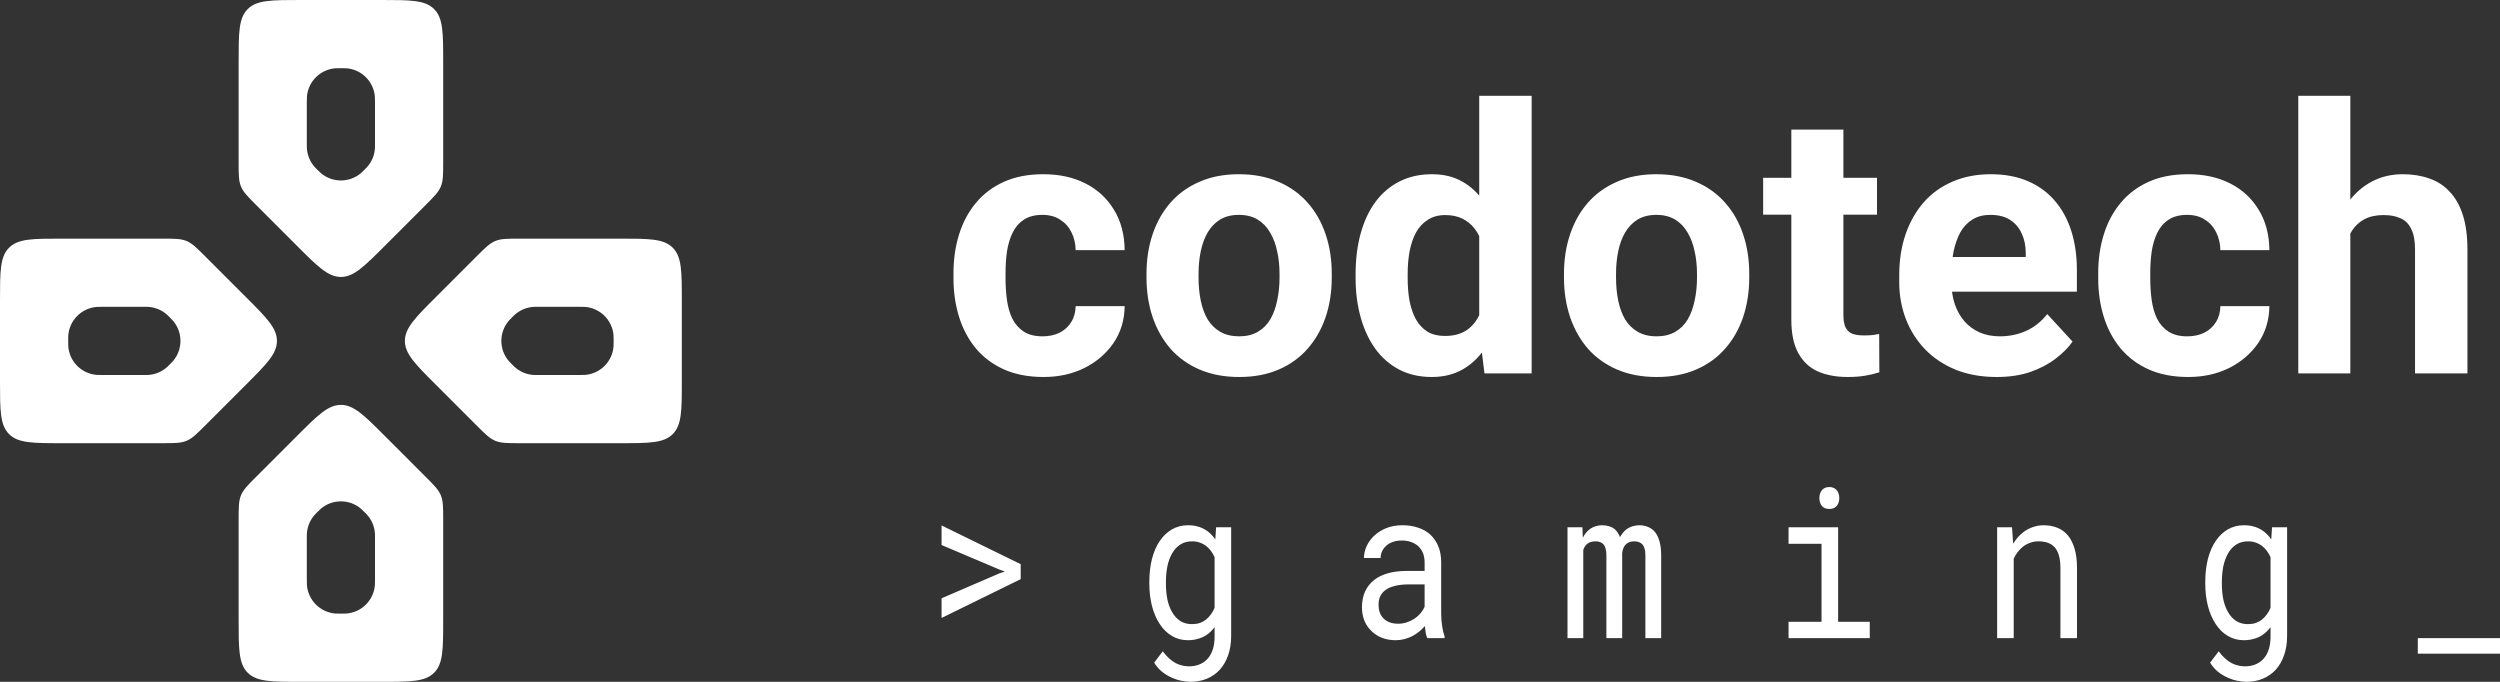 <svg width="154" height="42" viewBox="0 0 154 42" fill="none" xmlns="http://www.w3.org/2000/svg">
<rect x="0" y="0" width="154" height="42" fill="#333333" stroke="none"/>
<g clip-path="url(#clip0_51112_65093)">
<path d="M21 4.2C21.177 4.2 21.266 4.2 21.341 4.206C22.277 4.28 23.02 5.023 23.094 5.959C23.1 6.034 23.1 6.123 23.1 6.3V8.937C23.1 9.015 23.1 9.054 23.099 9.091C23.081 9.545 22.901 9.978 22.593 10.312C22.567 10.34 22.54 10.367 22.485 10.422C22.36 10.547 22.297 10.61 22.24 10.659C21.526 11.269 20.474 11.269 19.76 10.659C19.703 10.61 19.64 10.547 19.515 10.422C19.46 10.367 19.433 10.34 19.407 10.312C19.099 9.978 18.919 9.545 18.901 9.091C18.9 9.054 18.9 9.015 18.9 8.937V6.3C18.9 6.123 18.9 6.034 18.906 5.959C18.98 5.023 19.723 4.28 20.659 4.206C20.734 4.2 20.823 4.2 21 4.2ZM35.7 18.9C35.877 18.9 35.966 18.9 36.041 18.906C36.977 18.98 37.72 19.723 37.794 20.659C37.8 20.734 37.8 20.823 37.8 21C37.8 21.177 37.8 21.266 37.794 21.341C37.72 22.277 36.977 23.02 36.041 23.094C35.966 23.1 35.877 23.1 35.7 23.1H33.063C32.985 23.1 32.946 23.1 32.909 23.099C32.455 23.081 32.022 22.901 31.688 22.593C31.66 22.567 31.633 22.54 31.578 22.485C31.453 22.36 31.39 22.297 31.341 22.24C30.731 21.526 30.731 20.474 31.341 19.76C31.39 19.703 31.453 19.64 31.578 19.515C31.633 19.46 31.66 19.433 31.688 19.407C32.022 19.099 32.455 18.919 32.909 18.901C32.946 18.9 32.985 18.9 33.063 18.9H35.7ZM8.937 18.9C9.015 18.9 9.054 18.9 9.091 18.901C9.545 18.919 9.978 19.099 10.312 19.407C10.34 19.433 10.367 19.46 10.422 19.515C10.547 19.64 10.61 19.703 10.659 19.76C11.269 20.474 11.269 21.526 10.659 22.24C10.61 22.297 10.547 22.36 10.422 22.485C10.367 22.54 10.34 22.567 10.312 22.593C9.978 22.901 9.545 23.081 9.091 23.099C9.054 23.1 9.015 23.1 8.937 23.1H6.3C6.123 23.1 6.034 23.1 5.959 23.094C5.023 23.02 4.28 22.277 4.206 21.341C4.2 21.266 4.2 21.177 4.2 21C4.2 20.823 4.2 20.734 4.206 20.659C4.28 19.723 5.023 18.98 5.959 18.906C6.034 18.9 6.123 18.9 6.3 18.9H8.937ZM19.515 31.578C19.64 31.453 19.703 31.39 19.76 31.341C20.474 30.731 21.526 30.731 22.24 31.341C22.297 31.39 22.36 31.453 22.485 31.578C22.54 31.633 22.567 31.66 22.593 31.688C22.901 32.022 23.081 32.455 23.099 32.909C23.1 32.946 23.1 32.985 23.1 33.063V35.7C23.1 35.877 23.1 35.966 23.094 36.041C23.02 36.977 22.277 37.72 21.341 37.794C21.266 37.8 21.177 37.8 21 37.8C20.823 37.8 20.734 37.8 20.659 37.794C19.723 37.72 18.98 36.977 18.906 36.041C18.9 35.966 18.9 35.877 18.9 35.7V33.063C18.9 32.985 18.9 32.946 18.901 32.909C18.919 32.455 19.099 32.022 19.407 31.688C19.433 31.66 19.46 31.633 19.515 31.578ZM27.3 3.818C27.3 2.018 27.3 1.118 26.741 0.559C26.182 -1.19209e-07 25.282 0 23.482 0H18.518C16.718 0 15.818 -1.19209e-07 15.259 0.559C14.7 1.118 14.7 2.018 14.7 3.818V9.968C14.7 10.749 14.7 11.139 14.845 11.49C14.991 11.841 15.267 12.117 15.818 12.668L18.3 15.15C19.573 16.423 20.209 17.059 21 17.059C21.791 17.059 22.427 16.423 23.7 15.15L26.182 12.668C26.733 12.117 27.009 11.841 27.155 11.49C27.3 11.139 27.3 10.749 27.3 9.968V3.818ZM42 18.518C42 16.718 42 15.818 41.441 15.259C40.882 14.7 39.982 14.7 38.182 14.7H32.032C31.251 14.7 30.861 14.7 30.51 14.845C30.159 14.991 29.883 15.267 29.332 15.818L26.85 18.3C25.577 19.573 24.941 20.209 24.941 21C24.941 21.791 25.577 22.427 26.85 23.7L29.332 26.182C29.883 26.733 30.159 27.009 30.51 27.155C30.861 27.3 31.251 27.3 32.032 27.3H38.182C39.982 27.3 40.882 27.3 41.441 26.741C42 26.182 42 25.282 42 23.482V18.518ZM12.668 15.818C12.117 15.267 11.841 14.991 11.49 14.845C11.139 14.7 10.749 14.7 9.968 14.7H3.818C2.018 14.7 1.118 14.7 0.559 15.259C0 15.818 0 16.718 0 18.518V23.482C0 25.282 0 26.182 0.559 26.741C1.118 27.3 2.018 27.3 3.818 27.3H9.968C10.749 27.3 11.139 27.3 11.49 27.155C11.841 27.009 12.117 26.733 12.668 26.182L15.15 23.7C16.423 22.427 17.059 21.791 17.059 21C17.059 20.209 16.423 19.573 15.15 18.3L12.668 15.818ZM23.7 26.85C22.427 25.577 21.791 24.941 21 24.941C20.209 24.941 19.573 25.577 18.3 26.85L15.818 29.332C15.267 29.883 14.991 30.159 14.845 30.51C14.7 30.861 14.7 31.251 14.7 32.032V38.182C14.7 39.982 14.7 40.882 15.259 41.441C15.818 42 16.718 42 18.518 42H23.482C25.282 42 26.182 42 26.741 41.441C27.3 40.882 27.3 39.982 27.3 38.182V32.032C27.3 31.251 27.3 30.861 27.155 30.51C27.009 30.159 26.733 29.883 26.182 29.332L23.7 26.85Z" fill="white"/>
<path d="M64.223 20.718C64.617 20.718 64.966 20.643 65.27 20.495C65.574 20.339 65.812 20.124 65.982 19.849C66.16 19.567 66.253 19.237 66.261 18.858H69.278C69.27 19.705 69.044 20.458 68.599 21.119C68.153 21.772 67.556 22.287 66.806 22.666C66.056 23.037 65.218 23.223 64.29 23.223C63.355 23.223 62.539 23.067 61.841 22.755C61.151 22.443 60.575 22.013 60.115 21.464C59.655 20.907 59.31 20.261 59.08 19.526C58.85 18.784 58.735 17.99 58.735 17.144V16.821C58.735 15.968 58.85 15.174 59.08 14.439C59.31 13.697 59.655 13.051 60.115 12.502C60.575 11.945 61.151 11.511 61.841 11.199C62.531 10.887 63.34 10.732 64.268 10.732C65.255 10.732 66.12 10.921 66.862 11.299C67.611 11.678 68.198 12.22 68.621 12.925C69.051 13.622 69.27 14.45 69.278 15.407H66.261C66.253 15.007 66.168 14.643 66.005 14.316C65.849 13.99 65.619 13.73 65.314 13.537C65.017 13.337 64.65 13.236 64.212 13.236C63.745 13.236 63.362 13.337 63.066 13.537C62.769 13.73 62.539 13.997 62.375 14.339C62.212 14.673 62.097 15.055 62.03 15.485C61.971 15.908 61.941 16.354 61.941 16.821V17.144C61.941 17.612 61.971 18.061 62.03 18.491C62.09 18.922 62.201 19.304 62.364 19.638C62.535 19.972 62.769 20.235 63.066 20.428C63.362 20.621 63.748 20.718 64.223 20.718ZM70.625 17.099V16.866C70.625 15.982 70.751 15.17 71.003 14.428C71.256 13.678 71.623 13.029 72.105 12.479C72.588 11.93 73.181 11.503 73.887 11.199C74.592 10.887 75.401 10.732 76.314 10.732C77.227 10.732 78.039 10.887 78.752 11.199C79.464 11.503 80.062 11.93 80.544 12.479C81.034 13.029 81.405 13.678 81.657 14.428C81.91 15.17 82.036 15.982 82.036 16.866V17.099C82.036 17.975 81.91 18.788 81.657 19.538C81.405 20.28 81.034 20.929 80.544 21.486C80.062 22.035 79.468 22.462 78.763 22.766C78.058 23.07 77.249 23.223 76.336 23.223C75.423 23.223 74.61 23.07 73.898 22.766C73.193 22.462 72.595 22.035 72.105 21.486C71.623 20.929 71.256 20.28 71.003 19.538C70.751 18.788 70.625 17.975 70.625 17.099ZM73.831 16.866V17.099C73.831 17.604 73.876 18.076 73.965 18.513C74.054 18.951 74.195 19.337 74.388 19.671C74.588 19.998 74.848 20.254 75.167 20.439C75.486 20.625 75.876 20.718 76.336 20.718C76.781 20.718 77.163 20.625 77.483 20.439C77.802 20.254 78.058 19.998 78.251 19.671C78.444 19.337 78.585 18.951 78.674 18.513C78.77 18.076 78.819 17.604 78.819 17.099V16.866C78.819 16.376 78.77 15.916 78.674 15.485C78.585 15.047 78.44 14.661 78.24 14.327C78.047 13.986 77.79 13.719 77.471 13.526C77.152 13.333 76.766 13.236 76.314 13.236C75.861 13.236 75.475 13.333 75.156 13.526C74.844 13.719 74.588 13.986 74.388 14.327C74.195 14.661 74.054 15.047 73.965 15.485C73.876 15.916 73.831 16.376 73.831 16.866ZM91.12 20.373V5.9H94.349V23H91.443L91.12 20.373ZM83.505 17.122V16.888C83.505 15.968 83.609 15.133 83.817 14.383C84.025 13.626 84.329 12.977 84.73 12.435C85.131 11.893 85.624 11.474 86.211 11.177C86.797 10.88 87.465 10.732 88.215 10.732C88.92 10.732 89.536 10.88 90.063 11.177C90.597 11.474 91.05 11.897 91.421 12.446C91.799 12.988 92.104 13.63 92.334 14.372C92.564 15.107 92.731 15.912 92.835 16.788V17.3C92.731 18.139 92.564 18.918 92.334 19.638C92.104 20.358 91.799 20.989 91.421 21.53C91.05 22.065 90.597 22.48 90.063 22.777C89.528 23.074 88.905 23.223 88.192 23.223C87.443 23.223 86.775 23.07 86.188 22.766C85.609 22.462 85.12 22.035 84.719 21.486C84.326 20.937 84.025 20.291 83.817 19.549C83.609 18.806 83.505 17.998 83.505 17.122ZM86.712 16.888V17.122C86.712 17.619 86.749 18.083 86.823 18.513C86.905 18.944 87.034 19.326 87.213 19.66C87.398 19.987 87.636 20.243 87.925 20.428C88.222 20.606 88.582 20.695 89.005 20.695C89.554 20.695 90.007 20.573 90.363 20.328C90.719 20.076 90.99 19.731 91.176 19.293C91.369 18.855 91.48 18.35 91.51 17.779V16.32C91.488 15.853 91.421 15.433 91.309 15.062C91.206 14.684 91.05 14.361 90.842 14.094C90.641 13.826 90.389 13.619 90.085 13.47C89.788 13.322 89.435 13.248 89.027 13.248C88.612 13.248 88.255 13.344 87.959 13.537C87.662 13.723 87.42 13.979 87.235 14.305C87.057 14.632 86.923 15.018 86.834 15.463C86.752 15.901 86.712 16.376 86.712 16.888ZM96.341 17.099V16.866C96.341 15.982 96.468 15.17 96.72 14.428C96.972 13.678 97.34 13.029 97.822 12.479C98.305 11.93 98.898 11.503 99.603 11.199C100.308 10.887 101.117 10.732 102.03 10.732C102.943 10.732 103.756 10.887 104.468 11.199C105.181 11.503 105.778 11.93 106.261 12.479C106.751 13.029 107.122 13.678 107.374 14.428C107.626 15.17 107.753 15.982 107.753 16.866V17.099C107.753 17.975 107.626 18.788 107.374 19.538C107.122 20.28 106.751 20.929 106.261 21.486C105.778 22.035 105.185 22.462 104.479 22.766C103.774 23.07 102.965 23.223 102.053 23.223C101.14 23.223 100.327 23.07 99.615 22.766C98.909 22.462 98.312 22.035 97.822 21.486C97.34 20.929 96.972 20.28 96.72 19.538C96.468 18.788 96.341 17.975 96.341 17.099ZM99.548 16.866V17.099C99.548 17.604 99.592 18.076 99.681 18.513C99.77 18.951 99.911 19.337 100.104 19.671C100.305 19.998 100.564 20.254 100.884 20.439C101.203 20.625 101.592 20.718 102.053 20.718C102.498 20.718 102.88 20.625 103.199 20.439C103.518 20.254 103.774 19.998 103.967 19.671C104.16 19.337 104.301 18.951 104.39 18.513C104.487 18.076 104.535 17.604 104.535 17.099V16.866C104.535 16.376 104.487 15.916 104.39 15.485C104.301 15.047 104.157 14.661 103.956 14.327C103.763 13.986 103.507 13.719 103.188 13.526C102.869 13.333 102.483 13.236 102.03 13.236C101.578 13.236 101.192 13.333 100.872 13.526C100.561 13.719 100.305 13.986 100.104 14.327C99.911 14.661 99.77 15.047 99.681 15.485C99.592 15.916 99.548 16.376 99.548 16.866ZM115.623 10.954V13.225H108.61V10.954H115.623ZM110.346 7.982H113.553V19.371C113.553 19.719 113.597 19.987 113.686 20.172C113.783 20.358 113.924 20.488 114.109 20.562C114.295 20.629 114.529 20.662 114.811 20.662C115.011 20.662 115.189 20.655 115.345 20.64C115.508 20.617 115.646 20.595 115.757 20.573L115.768 22.933C115.494 23.022 115.197 23.093 114.878 23.145C114.558 23.197 114.206 23.223 113.82 23.223C113.115 23.223 112.499 23.108 111.972 22.877C111.452 22.64 111.052 22.261 110.77 21.742C110.487 21.222 110.346 20.54 110.346 19.694V7.982ZM122.993 23.223C122.058 23.223 121.22 23.074 120.477 22.777C119.735 22.473 119.104 22.054 118.585 21.519C118.073 20.985 117.679 20.365 117.405 19.66C117.13 18.948 116.993 18.191 116.993 17.389V16.944C116.993 16.031 117.123 15.196 117.382 14.439C117.642 13.682 118.013 13.025 118.496 12.468C118.986 11.912 119.579 11.485 120.277 11.188C120.975 10.884 121.761 10.732 122.637 10.732C123.491 10.732 124.248 10.873 124.908 11.155C125.569 11.437 126.122 11.837 126.567 12.357C127.02 12.877 127.361 13.5 127.591 14.227C127.821 14.947 127.936 15.749 127.936 16.632V17.968H118.362V15.83H124.786V15.585C124.786 15.14 124.704 14.743 124.541 14.394C124.385 14.038 124.147 13.756 123.828 13.548C123.509 13.34 123.101 13.236 122.604 13.236C122.181 13.236 121.817 13.329 121.513 13.515C121.208 13.7 120.96 13.96 120.767 14.294C120.581 14.628 120.44 15.021 120.344 15.474C120.255 15.919 120.21 16.409 120.21 16.944V17.389C120.21 17.871 120.277 18.317 120.411 18.725C120.552 19.133 120.748 19.486 121.001 19.782C121.26 20.079 121.572 20.309 121.936 20.473C122.307 20.636 122.726 20.718 123.194 20.718C123.773 20.718 124.311 20.606 124.808 20.384C125.313 20.154 125.747 19.808 126.111 19.348L127.669 21.041C127.417 21.404 127.072 21.753 126.634 22.087C126.203 22.421 125.684 22.696 125.075 22.911C124.467 23.119 123.773 23.223 122.993 23.223ZM134.738 20.718C135.132 20.718 135.481 20.643 135.785 20.495C136.089 20.339 136.327 20.124 136.497 19.849C136.676 19.567 136.768 19.237 136.776 18.858H139.793C139.785 19.705 139.559 20.458 139.114 21.119C138.668 21.772 138.071 22.287 137.321 22.666C136.572 23.037 135.733 23.223 134.805 23.223C133.87 23.223 133.054 23.067 132.356 22.755C131.666 22.443 131.091 22.013 130.63 21.464C130.17 20.907 129.825 20.261 129.595 19.526C129.365 18.784 129.25 17.99 129.25 17.144V16.821C129.25 15.968 129.365 15.174 129.595 14.439C129.825 13.697 130.17 13.051 130.63 12.502C131.091 11.945 131.666 11.511 132.356 11.199C133.046 10.887 133.855 10.732 134.783 10.732C135.77 10.732 136.635 10.921 137.377 11.299C138.127 11.678 138.713 12.22 139.136 12.925C139.566 13.622 139.785 14.45 139.793 15.407H136.776C136.768 15.007 136.683 14.643 136.52 14.316C136.364 13.99 136.134 13.73 135.829 13.537C135.533 13.337 135.165 13.236 134.727 13.236C134.26 13.236 133.878 13.337 133.581 13.537C133.284 13.73 133.054 13.997 132.89 14.339C132.727 14.673 132.612 15.055 132.545 15.485C132.486 15.908 132.456 16.354 132.456 16.821V17.144C132.456 17.612 132.486 18.061 132.545 18.491C132.605 18.922 132.716 19.304 132.879 19.638C133.05 19.972 133.284 20.235 133.581 20.428C133.878 20.621 134.263 20.718 134.738 20.718ZM144.78 5.9V23H141.574V5.9H144.78ZM144.324 16.554H143.444C143.452 15.715 143.563 14.944 143.778 14.238C143.994 13.526 144.302 12.91 144.702 12.39C145.103 11.863 145.582 11.455 146.138 11.166C146.703 10.876 147.326 10.732 148.009 10.732C148.603 10.732 149.141 10.817 149.623 10.988C150.113 11.151 150.532 11.418 150.881 11.789C151.237 12.153 151.512 12.632 151.705 13.225C151.898 13.819 151.994 14.539 151.994 15.385V23H148.766V15.363C148.766 14.828 148.688 14.409 148.532 14.105C148.384 13.793 148.165 13.574 147.875 13.448C147.593 13.314 147.244 13.248 146.829 13.248C146.369 13.248 145.975 13.333 145.649 13.504C145.329 13.674 145.073 13.912 144.88 14.216C144.687 14.513 144.546 14.862 144.457 15.263C144.368 15.663 144.324 16.094 144.324 16.554Z" fill="white"/>
<path d="M58 38.067L62.875 35.675V34.753L58 32.367V33.573L61.572 35.088L61.903 35.208L61.572 35.315L58 36.855V38.067ZM70.799 35.839V35.971C70.799 36.46 70.855 36.916 70.965 37.341C71.075 37.762 71.234 38.128 71.44 38.44C71.642 38.751 71.891 38.995 72.185 39.172C72.48 39.349 72.809 39.437 73.173 39.437C73.391 39.437 73.593 39.41 73.781 39.355C73.968 39.304 74.139 39.231 74.294 39.134C74.393 39.071 74.486 38.997 74.57 38.913C74.658 38.829 74.741 38.736 74.819 38.636V39.222C74.819 39.517 74.782 39.778 74.708 40.005C74.635 40.233 74.53 40.422 74.393 40.573C74.254 40.729 74.086 40.847 73.891 40.927C73.696 41.007 73.477 41.047 73.234 41.047C73.098 41.047 72.962 41.03 72.826 40.996C72.689 40.967 72.553 40.916 72.417 40.845C72.281 40.773 72.147 40.676 72.014 40.554C71.882 40.437 71.753 40.291 71.627 40.119L71.097 40.819C71.234 41.042 71.396 41.23 71.583 41.381C71.775 41.533 71.973 41.653 72.18 41.741C72.382 41.834 72.583 41.899 72.781 41.937C72.98 41.979 73.157 42 73.311 42C73.687 42 74.029 41.937 74.338 41.811C74.647 41.684 74.914 41.499 75.139 41.255C75.359 41.011 75.531 40.714 75.652 40.365C75.777 40.016 75.84 39.616 75.84 39.166V32.481H74.912L74.863 33.226C74.793 33.125 74.717 33.032 74.636 32.948C74.559 32.864 74.476 32.79 74.388 32.727C74.226 32.605 74.044 32.512 73.841 32.449C73.643 32.386 73.424 32.355 73.184 32.355C72.813 32.355 72.48 32.441 72.185 32.613C71.891 32.786 71.64 33.026 71.434 33.333C71.228 33.64 71.07 34.008 70.96 34.438C70.853 34.863 70.799 35.33 70.799 35.839ZM71.821 35.971V35.839C71.821 35.507 71.85 35.191 71.909 34.892C71.972 34.589 72.069 34.322 72.202 34.09C72.33 33.863 72.496 33.682 72.699 33.548C72.905 33.413 73.151 33.346 73.438 33.346C73.608 33.346 73.762 33.371 73.902 33.421C74.042 33.468 74.169 33.533 74.283 33.617C74.397 33.705 74.498 33.809 74.587 33.926C74.675 34.044 74.752 34.175 74.819 34.318V37.449C74.752 37.596 74.675 37.731 74.587 37.853C74.498 37.975 74.399 38.08 74.289 38.168C74.174 38.257 74.046 38.326 73.902 38.377C73.762 38.423 73.604 38.446 73.427 38.446C73.144 38.446 72.901 38.381 72.699 38.25C72.496 38.116 72.33 37.935 72.202 37.707C72.069 37.48 71.972 37.217 71.909 36.919C71.85 36.62 71.821 36.304 71.821 35.971ZM87.922 39.311H88.987V39.21C88.921 39.02 88.869 38.8 88.832 38.547C88.796 38.29 88.777 38.048 88.777 37.821V34.646C88.777 34.263 88.716 33.928 88.595 33.642C88.474 33.356 88.308 33.116 88.098 32.923C87.885 32.733 87.633 32.592 87.342 32.5C87.051 32.403 86.736 32.355 86.398 32.355C86.026 32.355 85.693 32.413 85.399 32.531C85.108 32.649 84.861 32.803 84.659 32.992C84.453 33.186 84.294 33.402 84.184 33.642C84.077 33.882 84.022 34.126 84.018 34.374H85.045C85.045 34.231 85.075 34.095 85.133 33.964C85.196 33.83 85.283 33.714 85.393 33.617C85.504 33.52 85.638 33.442 85.796 33.383C85.958 33.325 86.14 33.295 86.343 33.295C86.56 33.295 86.755 33.327 86.928 33.39C87.105 33.453 87.254 33.541 87.375 33.655C87.496 33.773 87.59 33.914 87.657 34.078C87.723 34.242 87.756 34.427 87.756 34.633V35.17H86.641C86.225 35.17 85.847 35.216 85.509 35.309C85.174 35.401 84.887 35.54 84.648 35.725C84.409 35.915 84.223 36.15 84.09 36.432C83.961 36.714 83.897 37.043 83.897 37.417C83.897 37.703 83.945 37.971 84.04 38.219C84.14 38.463 84.28 38.673 84.46 38.85C84.637 39.031 84.852 39.174 85.106 39.279C85.364 39.384 85.651 39.437 85.967 39.437C86.162 39.437 86.346 39.414 86.519 39.368C86.692 39.321 86.856 39.258 87.011 39.178C87.162 39.098 87.3 39.006 87.425 38.901C87.553 38.795 87.669 38.684 87.772 38.566C87.784 38.709 87.8 38.848 87.822 38.983C87.848 39.113 87.881 39.222 87.922 39.311ZM86.116 38.421C85.918 38.421 85.743 38.391 85.592 38.332C85.441 38.273 85.316 38.191 85.216 38.086C85.117 37.985 85.042 37.863 84.99 37.72C84.942 37.577 84.918 37.421 84.918 37.253C84.918 37.076 84.946 36.919 85.001 36.78C85.06 36.641 85.144 36.521 85.255 36.42C85.41 36.277 85.618 36.171 85.879 36.104C86.144 36.032 86.453 35.997 86.806 35.997H87.756V37.379C87.697 37.514 87.616 37.644 87.513 37.77C87.41 37.893 87.289 38.002 87.149 38.099C87.005 38.196 86.847 38.273 86.674 38.332C86.501 38.391 86.315 38.421 86.116 38.421ZM97.475 32.481H96.558V39.311H97.53V33.876C97.552 33.809 97.58 33.745 97.613 33.687C97.65 33.628 97.692 33.575 97.74 33.529C97.802 33.47 97.878 33.425 97.966 33.396C98.058 33.362 98.165 33.346 98.286 33.346C98.397 33.346 98.492 33.362 98.573 33.396C98.658 33.425 98.728 33.474 98.783 33.541C98.842 33.613 98.885 33.703 98.91 33.813C98.94 33.922 98.954 34.048 98.954 34.191V39.311H99.926V34.198C99.926 34.172 99.926 34.151 99.926 34.135C99.926 34.114 99.926 34.093 99.926 34.071C99.937 33.966 99.959 33.872 99.992 33.788C100.025 33.699 100.071 33.621 100.13 33.554C100.189 33.491 100.263 33.44 100.351 33.402C100.439 33.364 100.544 33.346 100.666 33.346C100.78 33.346 100.879 33.362 100.964 33.396C101.052 33.43 101.126 33.48 101.185 33.548C101.24 33.619 101.282 33.71 101.312 33.819C101.341 33.928 101.356 34.055 101.356 34.198V39.311H102.328V34.21C102.328 33.882 102.294 33.598 102.228 33.358C102.162 33.114 102.066 32.916 101.941 32.765C101.827 32.63 101.687 32.529 101.521 32.462C101.356 32.39 101.17 32.355 100.964 32.355C100.813 32.359 100.673 32.382 100.544 32.424C100.419 32.466 100.305 32.523 100.202 32.594C100.121 32.657 100.046 32.731 99.976 32.815C99.906 32.9 99.845 32.99 99.793 33.087C99.753 32.981 99.703 32.887 99.644 32.803C99.589 32.718 99.527 32.647 99.457 32.588C99.361 32.512 99.249 32.455 99.12 32.418C98.995 32.376 98.853 32.355 98.695 32.355C98.415 32.359 98.176 32.428 97.977 32.563C97.782 32.697 97.624 32.885 97.502 33.125L97.475 32.481ZM110.175 32.481V33.497H112.206V38.301H110.175V39.311H115.177V38.301H113.228V32.481H110.175ZM112.074 30.688C112.074 30.877 112.124 31.035 112.223 31.161C112.326 31.288 112.481 31.351 112.687 31.351C112.889 31.351 113.042 31.288 113.145 31.161C113.248 31.035 113.3 30.877 113.3 30.688C113.3 30.583 113.285 30.486 113.255 30.398C113.226 30.309 113.182 30.236 113.123 30.177C113.075 30.122 113.014 30.08 112.941 30.05C112.867 30.017 112.782 30 112.687 30C112.591 30 112.505 30.017 112.427 30.05C112.354 30.08 112.293 30.122 112.245 30.177C112.186 30.24 112.142 30.316 112.113 30.404C112.087 30.492 112.074 30.587 112.074 30.688ZM123.024 39.311H124.045V34.412C124.115 34.265 124.196 34.13 124.288 34.008C124.384 33.886 124.487 33.779 124.597 33.687C124.733 33.581 124.883 33.499 125.044 33.44C125.207 33.377 125.381 33.346 125.569 33.346C125.786 33.346 125.977 33.375 126.143 33.434C126.312 33.493 126.456 33.588 126.574 33.718C126.688 33.849 126.774 34.019 126.833 34.229C126.892 34.44 126.922 34.696 126.922 34.999V39.311H127.943V34.974C127.943 34.52 127.893 34.128 127.794 33.8C127.698 33.468 127.56 33.194 127.38 32.979C127.199 32.765 126.98 32.607 126.723 32.506C126.469 32.405 126.185 32.355 125.873 32.355C125.641 32.359 125.42 32.399 125.21 32.474C125.004 32.546 124.813 32.649 124.636 32.784C124.518 32.872 124.406 32.977 124.299 33.099C124.196 33.217 124.1 33.348 124.012 33.491L123.94 32.481H123.024V39.311ZM135.845 35.839V35.971C135.845 36.46 135.901 36.916 136.011 37.341C136.121 37.762 136.28 38.128 136.486 38.44C136.688 38.751 136.937 38.995 137.231 39.172C137.526 39.349 137.855 39.437 138.219 39.437C138.436 39.437 138.639 39.41 138.827 39.355C139.014 39.304 139.186 39.231 139.34 39.134C139.439 39.071 139.531 38.997 139.616 38.913C139.704 38.829 139.787 38.736 139.865 38.636V39.222C139.865 39.517 139.828 39.778 139.754 40.005C139.68 40.233 139.576 40.422 139.439 40.573C139.299 40.729 139.132 40.847 138.937 40.927C138.742 41.007 138.523 41.047 138.28 41.047C138.144 41.047 138.008 41.03 137.872 40.996C137.735 40.967 137.599 40.916 137.463 40.845C137.327 40.773 137.192 40.676 137.06 40.554C136.928 40.437 136.799 40.291 136.673 40.119L136.143 40.819C136.28 41.042 136.442 41.23 136.629 41.381C136.821 41.533 137.019 41.653 137.226 41.741C137.428 41.834 137.629 41.899 137.827 41.937C138.026 41.979 138.203 42 138.357 42C138.733 42 139.075 41.937 139.384 41.811C139.693 41.684 139.96 41.499 140.185 41.255C140.406 41.011 140.577 40.714 140.698 40.365C140.823 40.016 140.886 39.616 140.886 39.166V32.481H139.958L139.909 33.226C139.839 33.125 139.763 33.032 139.682 32.948C139.605 32.864 139.522 32.79 139.434 32.727C139.272 32.605 139.09 32.512 138.887 32.449C138.689 32.386 138.47 32.355 138.23 32.355C137.859 32.355 137.526 32.441 137.231 32.613C136.937 32.786 136.686 33.026 136.48 33.333C136.274 33.64 136.116 34.008 136.005 34.438C135.899 34.863 135.845 35.33 135.845 35.839ZM136.867 35.971V35.839C136.867 35.507 136.896 35.191 136.955 34.892C137.018 34.589 137.115 34.322 137.248 34.09C137.376 33.863 137.542 33.682 137.745 33.548C137.951 33.413 138.197 33.346 138.484 33.346C138.654 33.346 138.808 33.371 138.948 33.421C139.088 33.468 139.215 33.533 139.329 33.617C139.443 33.705 139.544 33.809 139.633 33.926C139.721 34.044 139.798 34.175 139.865 34.318V37.449C139.798 37.596 139.721 37.731 139.633 37.853C139.544 37.975 139.445 38.08 139.334 38.168C139.22 38.257 139.092 38.326 138.948 38.377C138.808 38.423 138.65 38.446 138.473 38.446C138.19 38.446 137.947 38.381 137.745 38.25C137.542 38.116 137.376 37.935 137.248 37.707C137.115 37.48 137.018 37.217 136.955 36.919C136.896 36.62 136.867 36.304 136.867 35.971ZM154 40.264V39.311H148.937V40.264H154Z" fill="white"/>
</g>
<defs>
<clipPath id="clip0_51112_65093">
<rect width="154" height="42" fill="white"/>
</clipPath>
</defs>
</svg>
